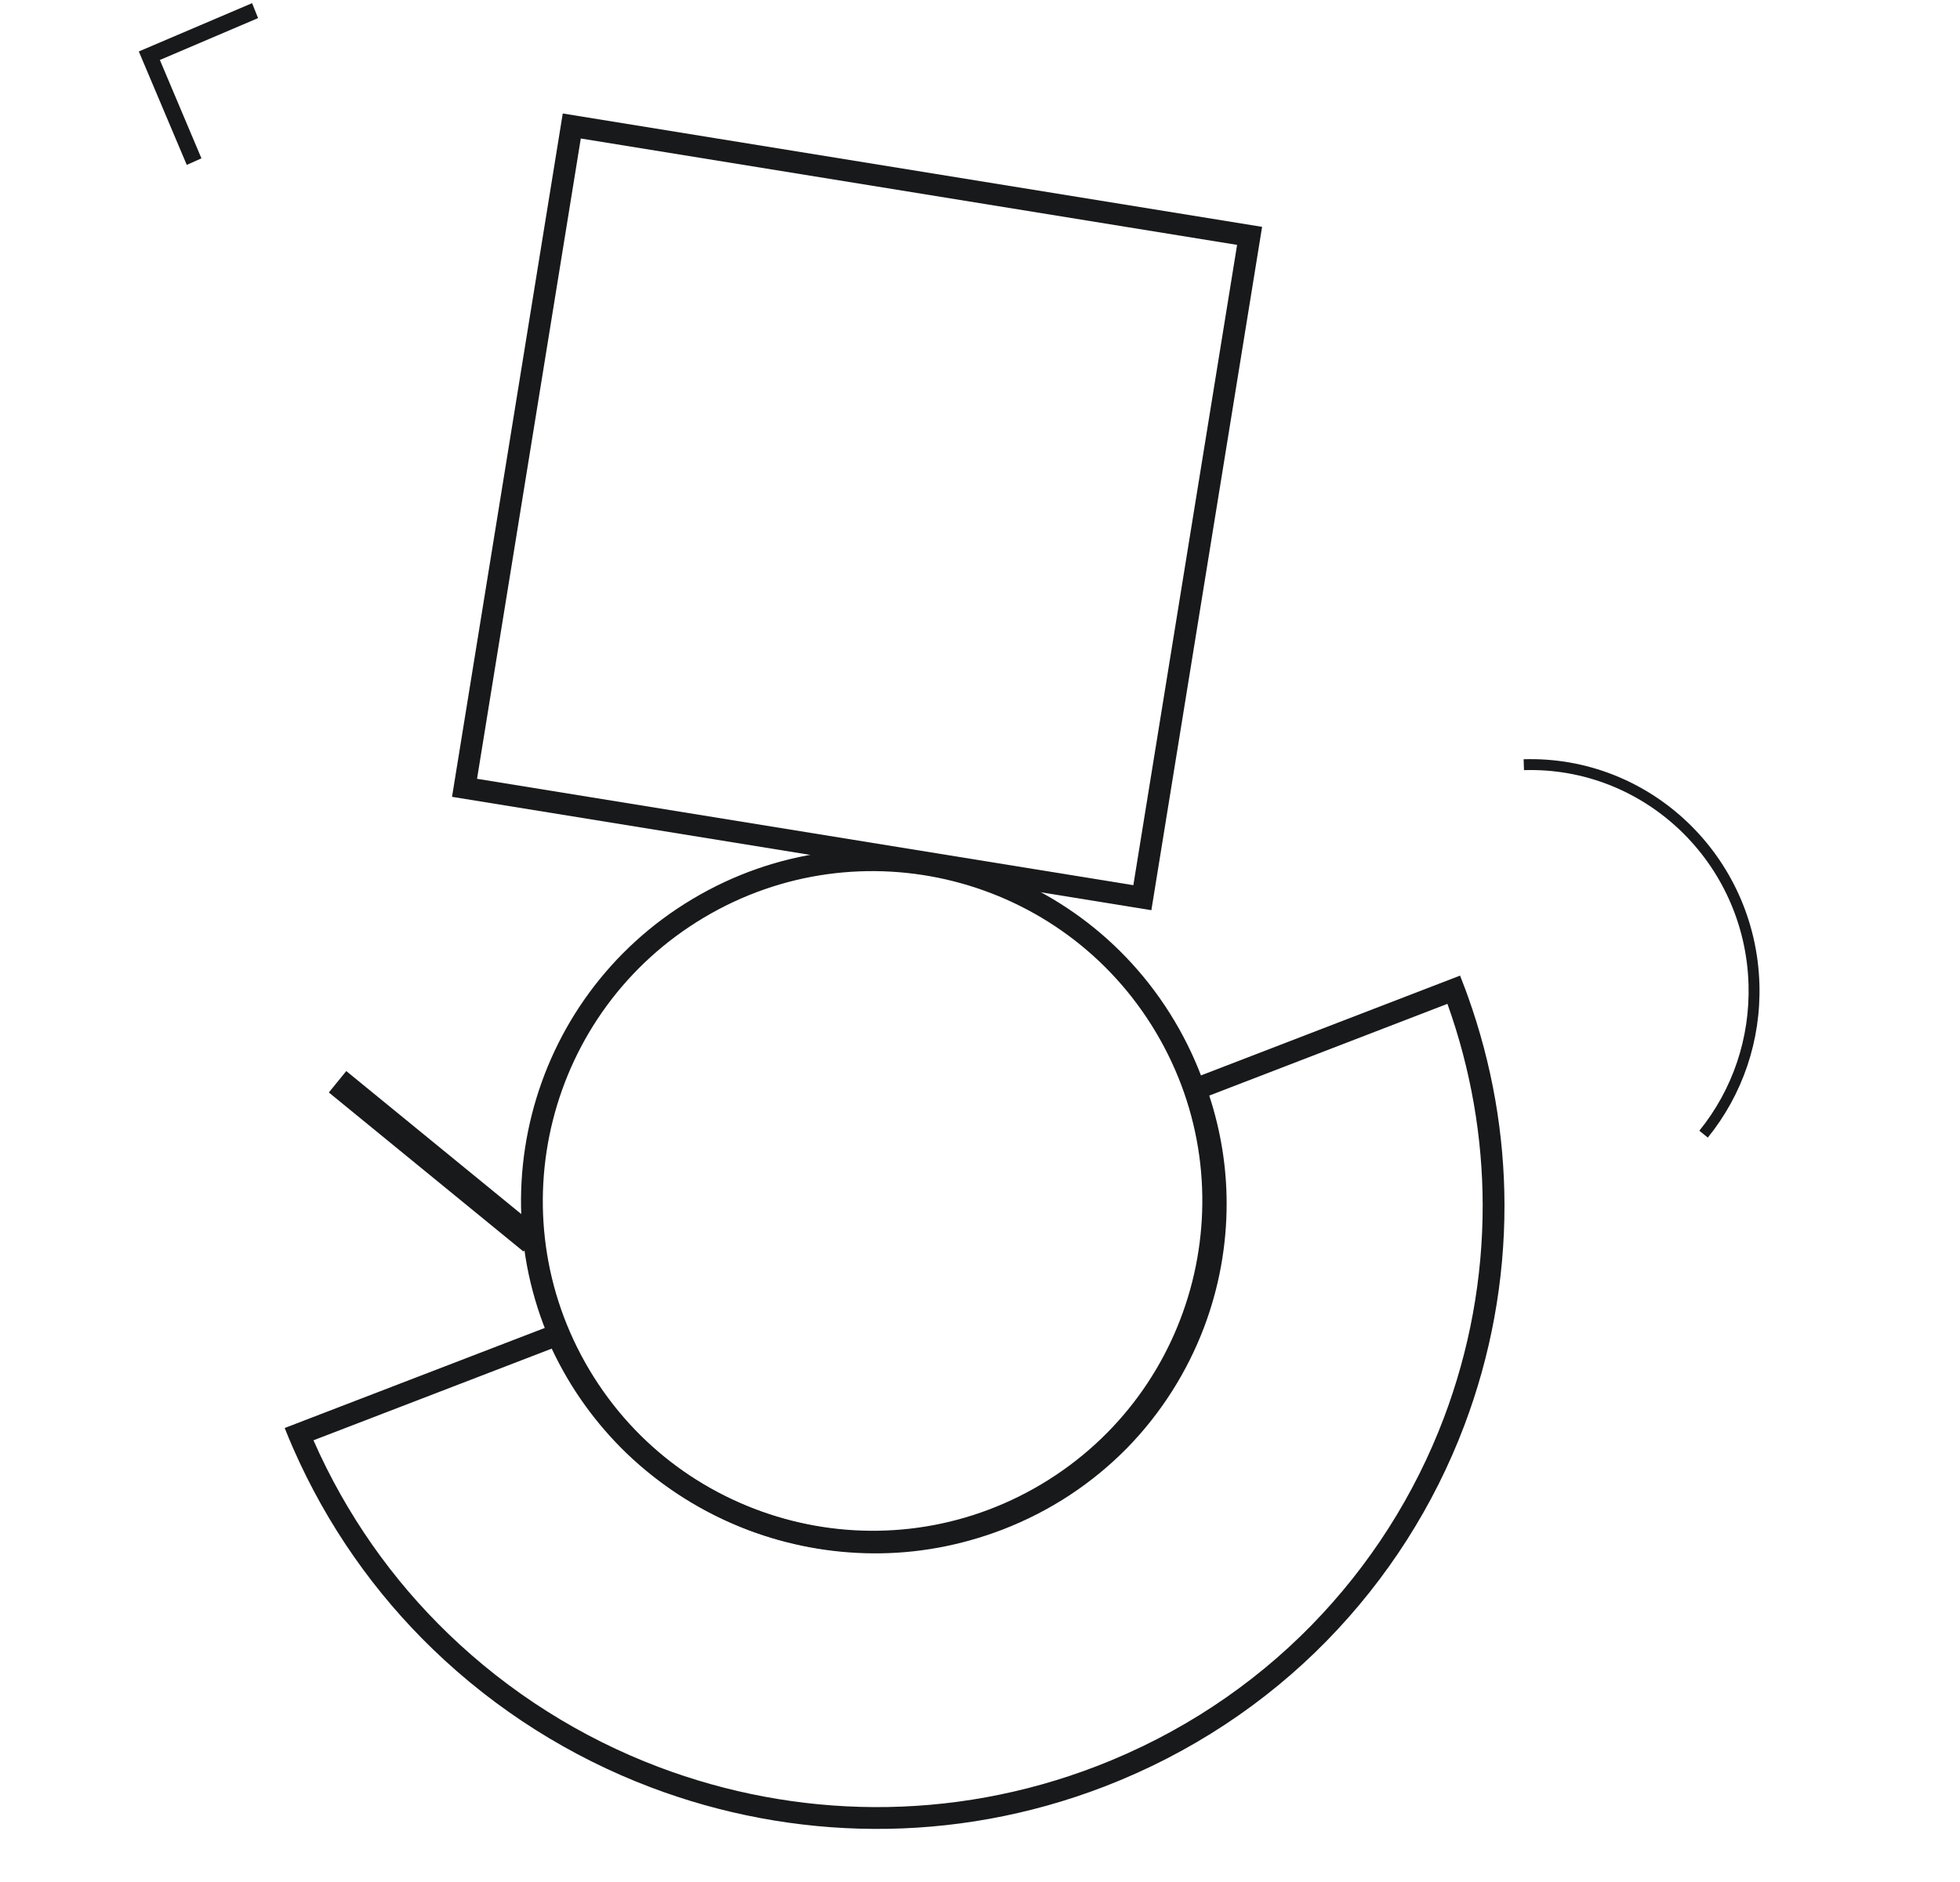 <svg width="400" height="384" viewBox="0 0 400 384" fill="none" xmlns="http://www.w3.org/2000/svg">
<rect width="400" height="384"/>
<path fill-rule="evenodd" clip-rule="evenodd" d="M91.481 333.346L91.484 333.349C103.876 345.309 118.533 354.53 134.443 360.546C148.355 365.807 163.22 368.639 178.387 368.718C193.548 368.796 208.946 366.096 223.82 360.366C240.805 353.814 255.614 343.905 267.578 331.685C279.554 319.453 288.734 304.997 294.677 289.281C299.874 275.538 302.618 260.832 302.587 245.803C302.559 232.17 300.224 218.322 295.393 204.821L246.786 223.542C249.172 230.836 250.33 238.193 250.333 245.506C250.35 254.174 248.77 262.769 245.742 270.776C242.273 279.947 236.912 288.403 229.995 295.475L229.989 295.481L229.983 295.487C223.029 302.541 214.549 308.258 204.584 312.105L204.576 312.108L204.567 312.111C195.852 315.436 187.01 317.003 178.224 316.943C169.5 316.897 160.84 315.269 152.762 312.215C143.509 308.715 134.959 303.347 127.789 296.445L127.783 296.439L127.777 296.433C121.615 290.457 116.44 283.361 112.597 275.172L63.972 293.876C70.65 309.042 80.091 322.372 91.481 333.346ZM59.815 295.475C66.734 311.257 76.543 325.132 88.394 336.55C101.226 348.934 116.399 358.479 132.87 364.708C147.268 370.152 162.658 373.085 178.364 373.166C194.071 373.248 210.02 370.45 225.421 364.516C243.004 357.734 258.35 347.47 270.757 334.797C283.164 322.125 292.678 307.145 298.838 290.854C304.223 276.614 307.068 261.371 307.036 245.794C307.007 231.623 304.574 217.236 299.546 203.221C299.37 202.73 299.19 202.24 299.008 201.75C298.673 200.851 298.328 199.955 297.972 199.06L241.127 220.954V220.954C241.265 221.304 241.399 221.654 241.531 222.004C244.473 229.823 245.882 237.705 245.884 245.515C245.9 253.639 244.418 261.698 241.58 269.202C238.327 277.805 233.298 285.736 226.815 292.364C220.294 298.978 212.344 304.34 202.982 307.955C194.775 311.086 186.479 312.551 178.251 312.494C170.06 312.451 161.923 310.923 154.336 308.054C145.638 304.764 137.605 299.718 130.874 293.24C124.158 286.725 118.693 278.801 114.98 269.489L58.098 291.369C58.649 292.751 59.221 294.12 59.815 295.475Z" fill="#18191B"/>
<path fill-rule="evenodd" clip-rule="evenodd" d="M114.849 23.155L257.571 46.287L234.974 185.715L92.251 162.584L114.849 23.155ZM118.529 28.259L97.355 158.904L231.294 180.612L252.468 49.966L118.529 28.259Z" fill="#18191B"/>
<path fill-rule="evenodd" clip-rule="evenodd" d="M141.361 183.411C175.398 163.133 219.428 174.288 239.705 208.324C259.982 242.361 248.827 286.391 214.791 306.668C180.754 326.945 136.724 315.791 116.447 281.754C96.17 247.718 107.324 203.688 141.361 183.411ZM235.883 210.601C216.863 178.675 175.564 168.213 143.638 187.232C111.712 206.252 101.249 247.551 120.269 279.477C139.289 311.403 180.588 321.866 212.514 302.846C244.44 283.827 254.902 242.527 235.883 210.601Z" fill="#18191B"/>
<path d="M348.533 232.113C355.625 223.351 359.413 212.311 359.064 200.752C358.277 174.662 336.737 154.137 310.947 154.915L311.014 157.138C335.57 156.397 356.09 175.951 356.841 200.819C357.173 211.841 353.563 222.362 346.804 230.713L348.533 232.113Z" fill="#18191B"/>
<path d="M70.667 218.536L67.111 222.908L106.834 255.362L110.39 250.99L70.667 218.536Z" fill="#18191B"/>
<path d="M41.11 32.306L32.626 12.236L52.671 3.691L51.445 0.646L28.329 10.499L38.113 33.645L41.11 32.306Z" fill="#18191B"/>
</svg>
